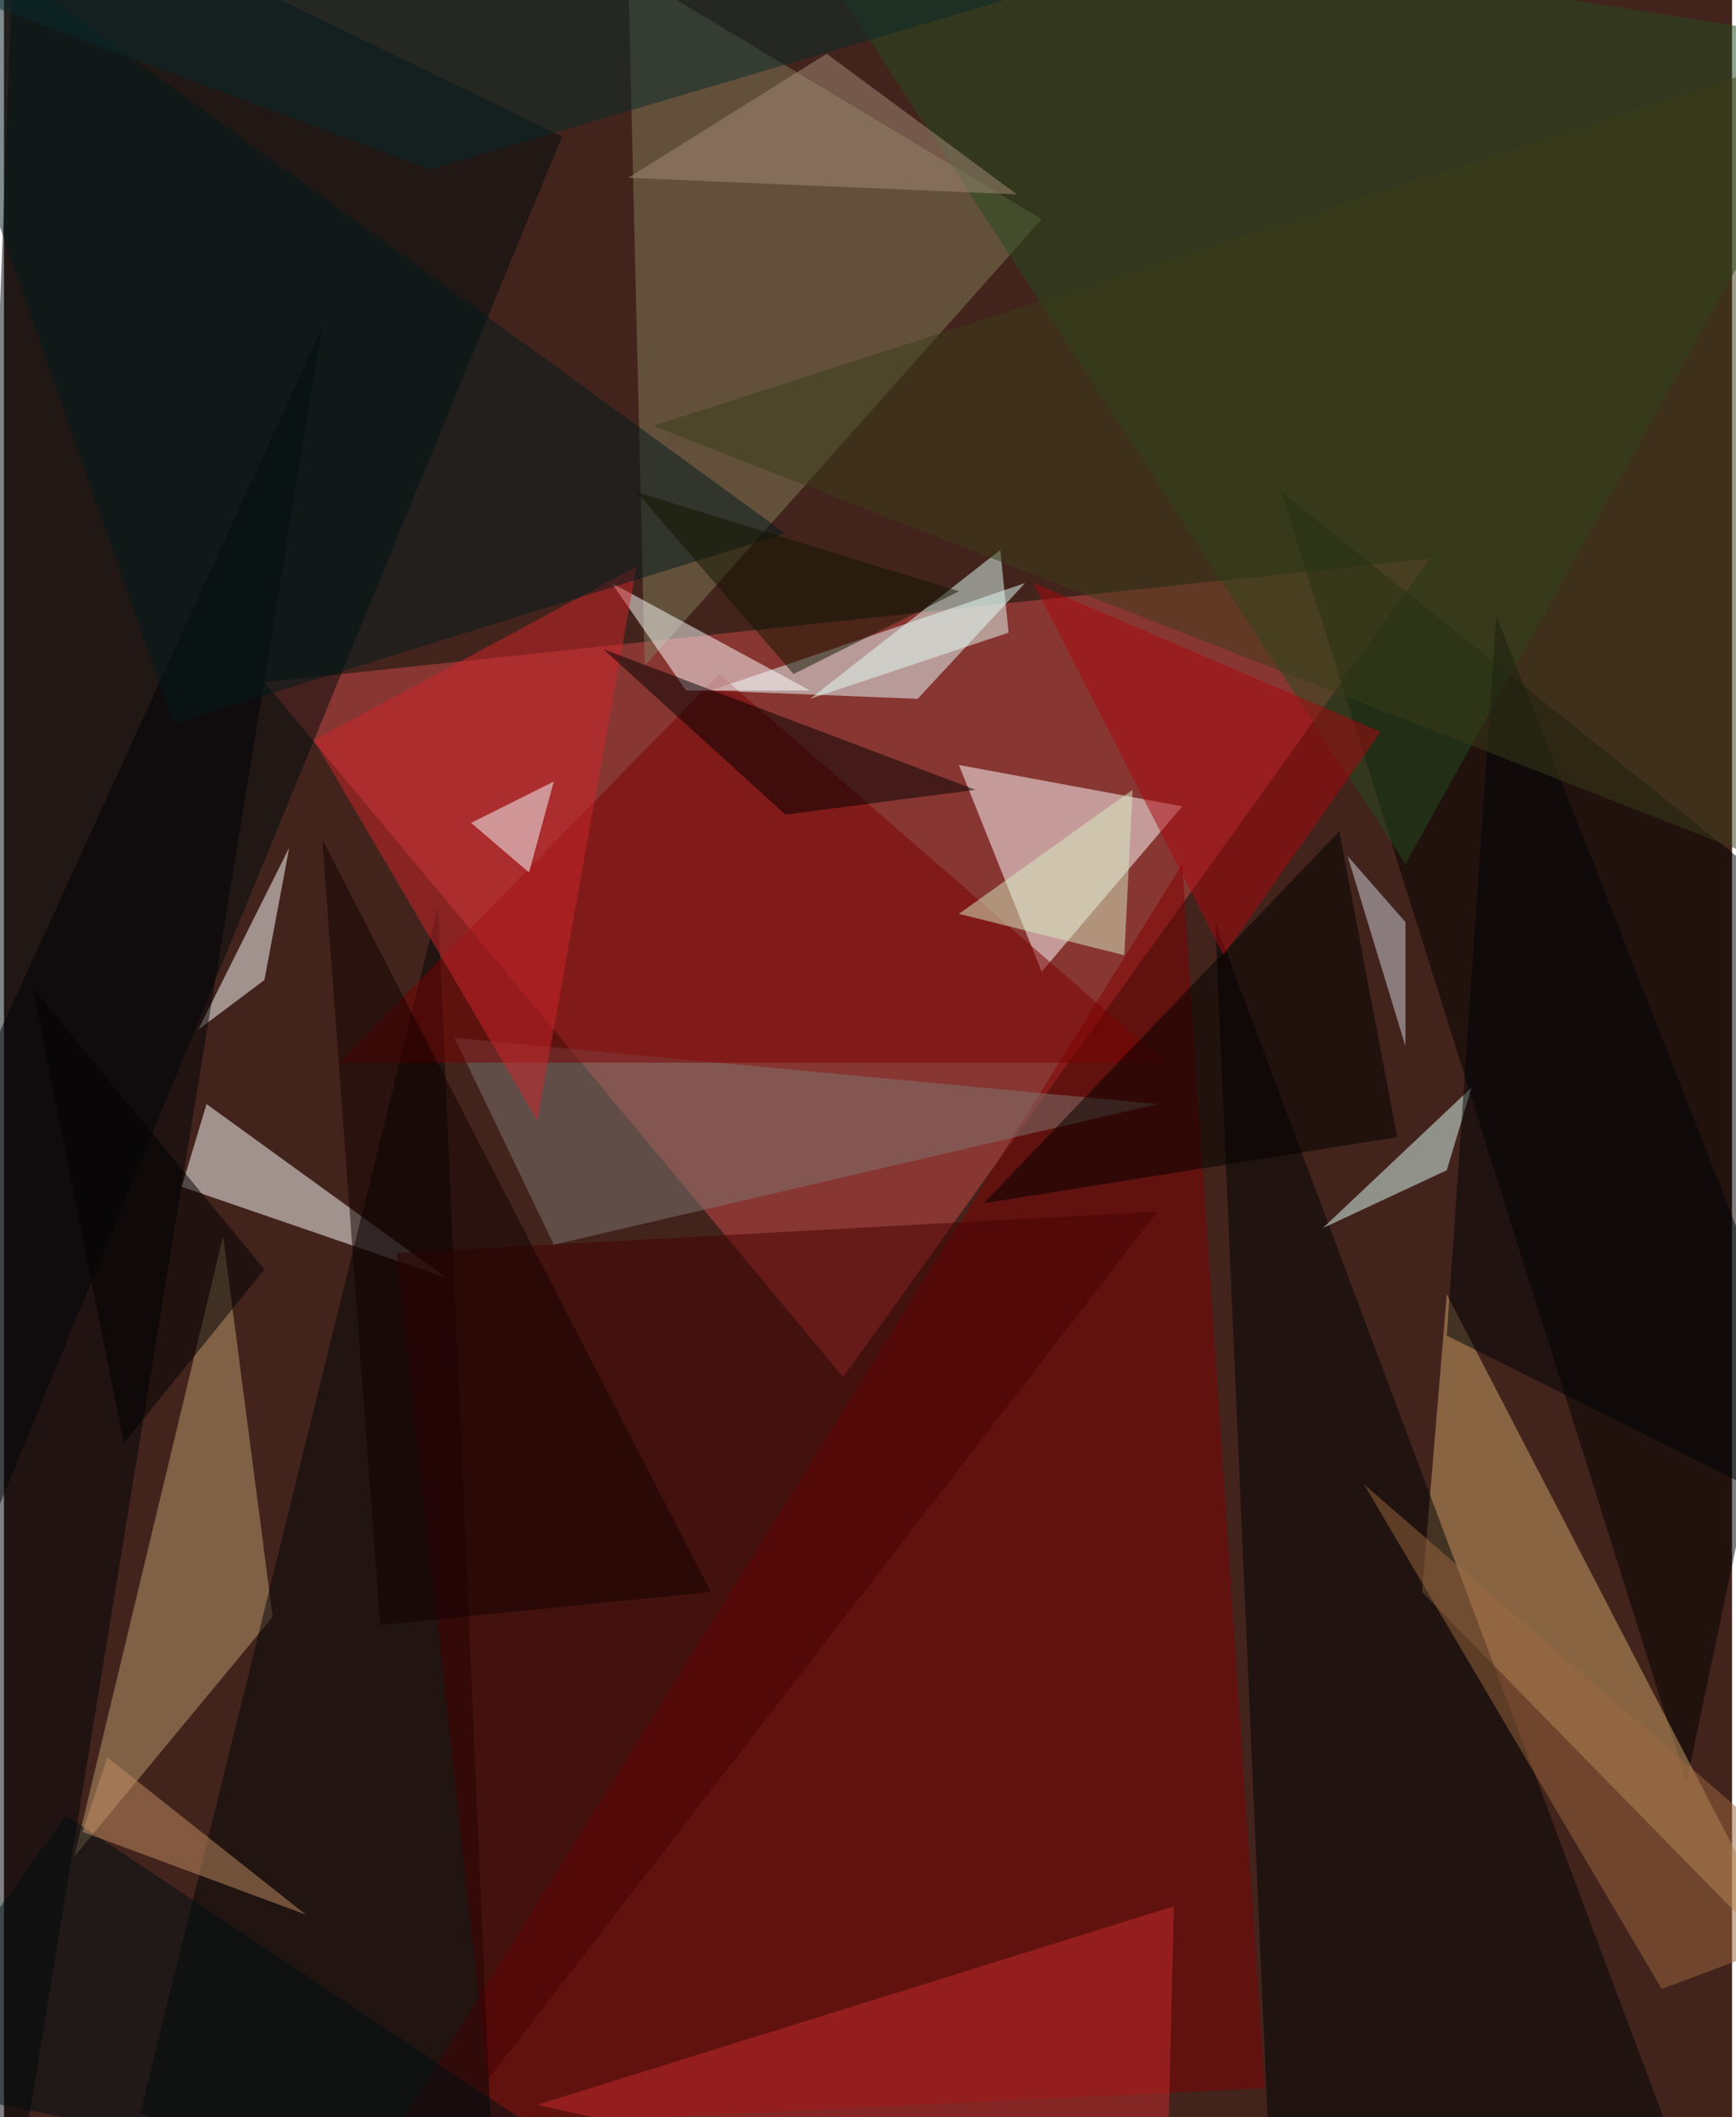 <svg xmlns="http://www.w3.org/2000/svg" width="228" height="278" viewBox="0 0 836 1024"><path fill="#43241d" d="M0 0h836v1024H0z"/><g fill-opacity=".502"><path fill="#cd4849" d="M126 330l564-60-284 396z"/><path fill="#000b0c" d="M6-62l-32 848L270 66z"/><path fill="#800001" d="M610 1010l-420 20 380-612z"/><path fill="#fff" d="M462 370l40 100 68-80z"/><path d="M898 462L618 238l196 624z"/><path fill="#cda36a" d="M870 958L686 770l12-144z"/><path fill="#fff" d="M214 618L86 574l12-40z"/><path fill="#847c5a" d="M310 322l-8-336 200 120z"/><path fill="#000203" d="M614 1086l-28-640 240 640z"/><path fill="#bf9d70" d="M106 598L34 898l96-116z"/><path fill="#e7ffff" d="M342 334l152-52-52 56z"/><path fill="#000407" d="M210 438l28 648-172-64z"/><path fill="#244a1f" d="M898 22L678 418 366-62z"/><path fill="#fff" d="M94 498l32-24 12-64z"/><path fill="#000306" d="M154 158L2 1086l-64-456z"/><path fill="#7f7773" d="M266 602l292-68-340-32z"/><path fill="#7a0000" d="M346 326L162 514h400z"/><path fill="#470000" d="M558 586l-368 20 44 400z"/><path fill="#fff" d="M330 334l-36-52 96 52z"/><path fill="#c52a2c" d="M258 1018l308-96-4 164z"/><path fill="#ddfff7" d="M698 566l-60 28 72-68z"/><path fill="#d0252b" d="M258 542L150 358l156-84z"/><path fill="#010000" d="M674 550l-28-148-172 180z"/><path fill="#d1d4dc" d="M678 446v60l-28-92z"/><path fill="#031a1d" d="M82 350l296-92L-62-62z"/><path d="M378 394l92-12-180-68z"/><path fill="#092b2a" d="M206 82L586-30-62-18z"/><path fill="#e4fff7" d="M482 266l-92 72 96-32z"/><path fill="#aa060d" d="M590 462l76-108-168-72z"/><path fill="#9c693f" d="M898 926L658 718l144 244z"/><path fill="#000206" d="M722 298l-24 348 200 100z"/><path fill="#f4ffff" d="M226 398l28 24 12-44z"/><path fill="#3a3d19" d="M898 434L314 206 898 18z"/><path fill="#a58b79" d="M398 26l-96 60 188 8z"/><path fill="#d9efc5" d="M462 442l80 20 4-80z"/><path fill="#101500" d="M306 238l156 48-80 40z"/><path fill="#000e12" d="M-62 1006l92-128 312 208z"/><path fill="#120000" d="M342 770L154 406l28 380z"/><path fill="#000102" d="M126 614L14 478l44 220z"/><path fill="#c38d65" d="M146 926L38 886l12-36z"/></g></svg>